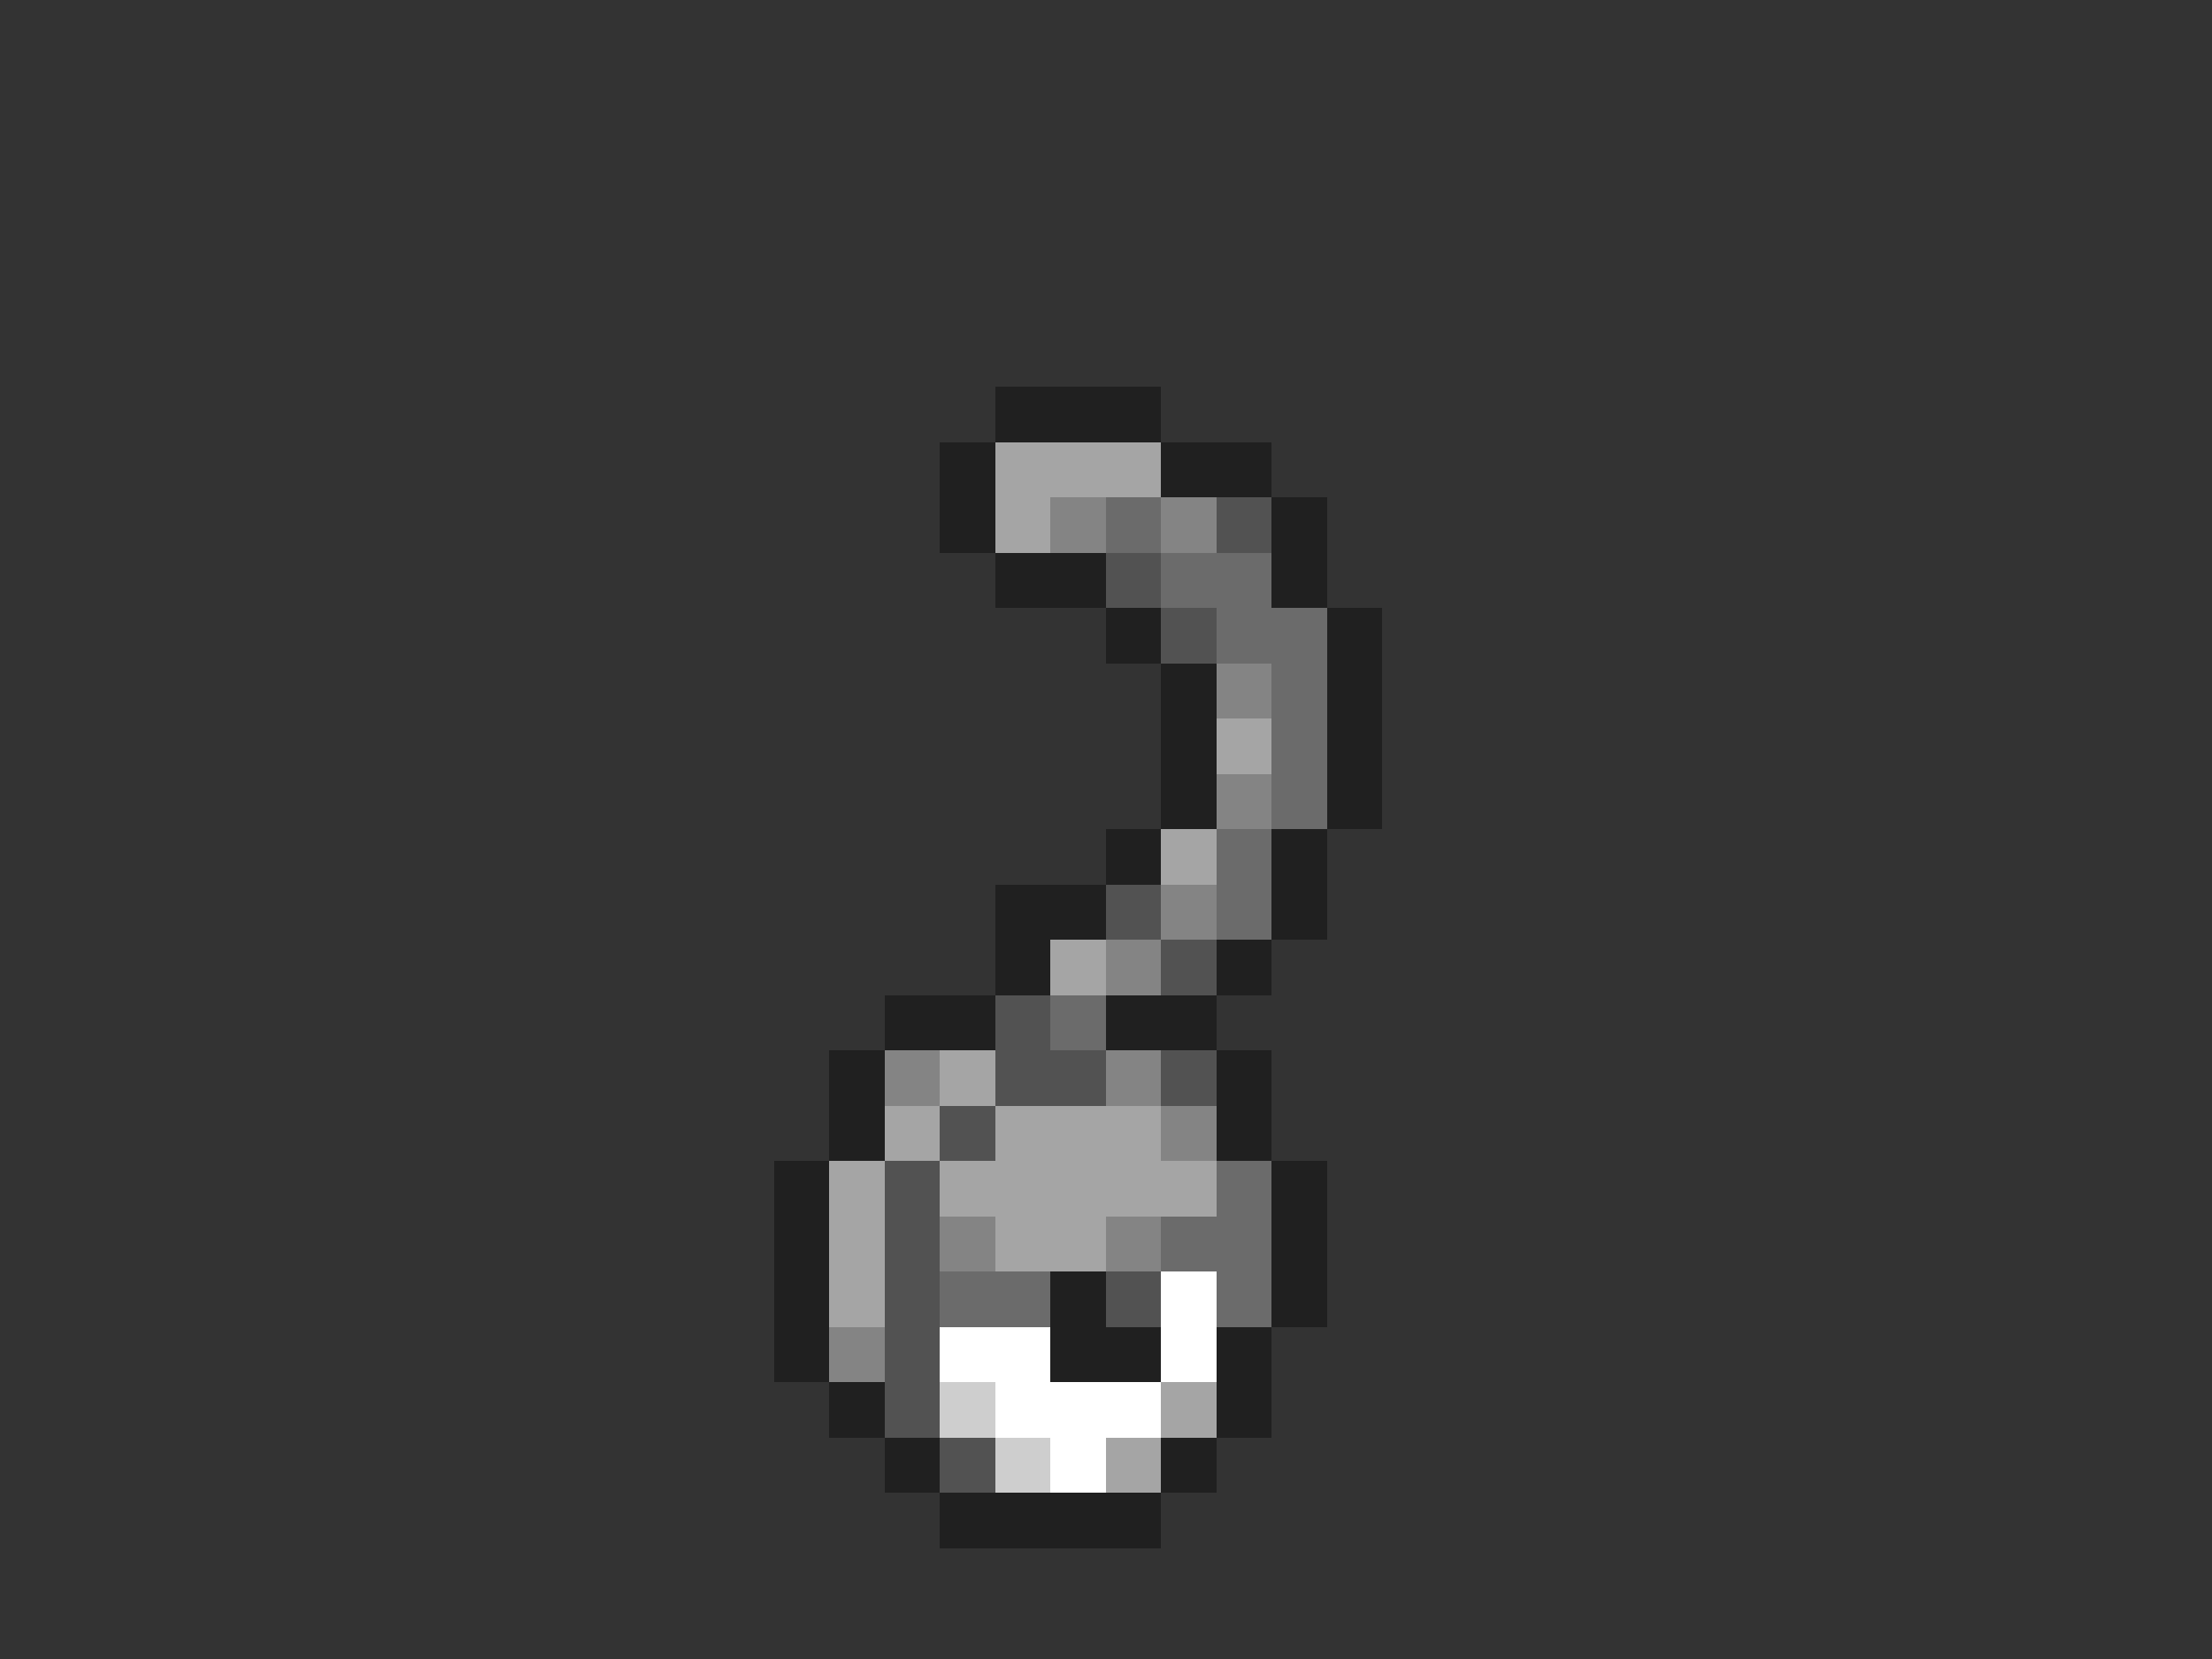 <svg xmlns="http://www.w3.org/2000/svg" viewBox="0 -0.5 40 30" shape-rendering="crispEdges">
<rect x="0" y="-0.5" width="40" height="30" fill="#333333" stroke="none"/>
<path stroke="#202020" d="M18 7h3M17 8h1M21 8h2M17 9h1M23 9h1M18 10h2M23 10h1M20 11h1M24 11h1M21 12h1M24 12h1M21 13h1M24 13h1M21 14h1M24 14h1M20 15h1M23 15h1M18 16h2M23 16h1M18 17h1M22 17h1M16 18h2M20 18h2M15 19h1M22 19h1M15 20h1M22 20h1M14 21h1M23 21h1M14 22h1M23 22h1M14 23h1M19 23h1M23 23h1M14 24h1M19 24h2M22 24h1M15 25h1M22 25h1M16 26h1M21 26h1M17 27h4" />
<path stroke="#a5a5a5" d="M18 8h3M18 9h1M22 13h1M21 15h1M19 17h1M17 19h1M16 20h1M18 20h3M15 21h1M17 21h5M15 22h1M18 22h2M15 23h1M21 25h1M20 26h1" />
<path stroke="#848484" d="M19 9h1M21 9h1M22 12h1M22 14h1M21 16h1M20 17h1M16 19h1M20 19h1M21 20h1M17 22h1M20 22h1M15 24h1" />
<path stroke="#6b6b6b" d="M20 9h1M21 10h2M22 11h2M23 12h1M23 13h1M23 14h1M22 15h1M22 16h1M19 18h1M22 21h1M21 22h2M17 23h2M22 23h1" />
<path stroke="#525252" d="M22 9h1M20 10h1M21 11h1M20 16h1M21 17h1M18 18h1M18 19h2M21 19h1M17 20h1M16 21h1M16 22h1M16 23h1M20 23h1M16 24h1M16 25h1M17 26h1" />
<path stroke="#ffffff" d="M21 23h1M17 24h2M21 24h1M18 25h3M19 26h1" />
<path stroke="#cecece" d="M17 25h1M18 26h1" />
</svg>